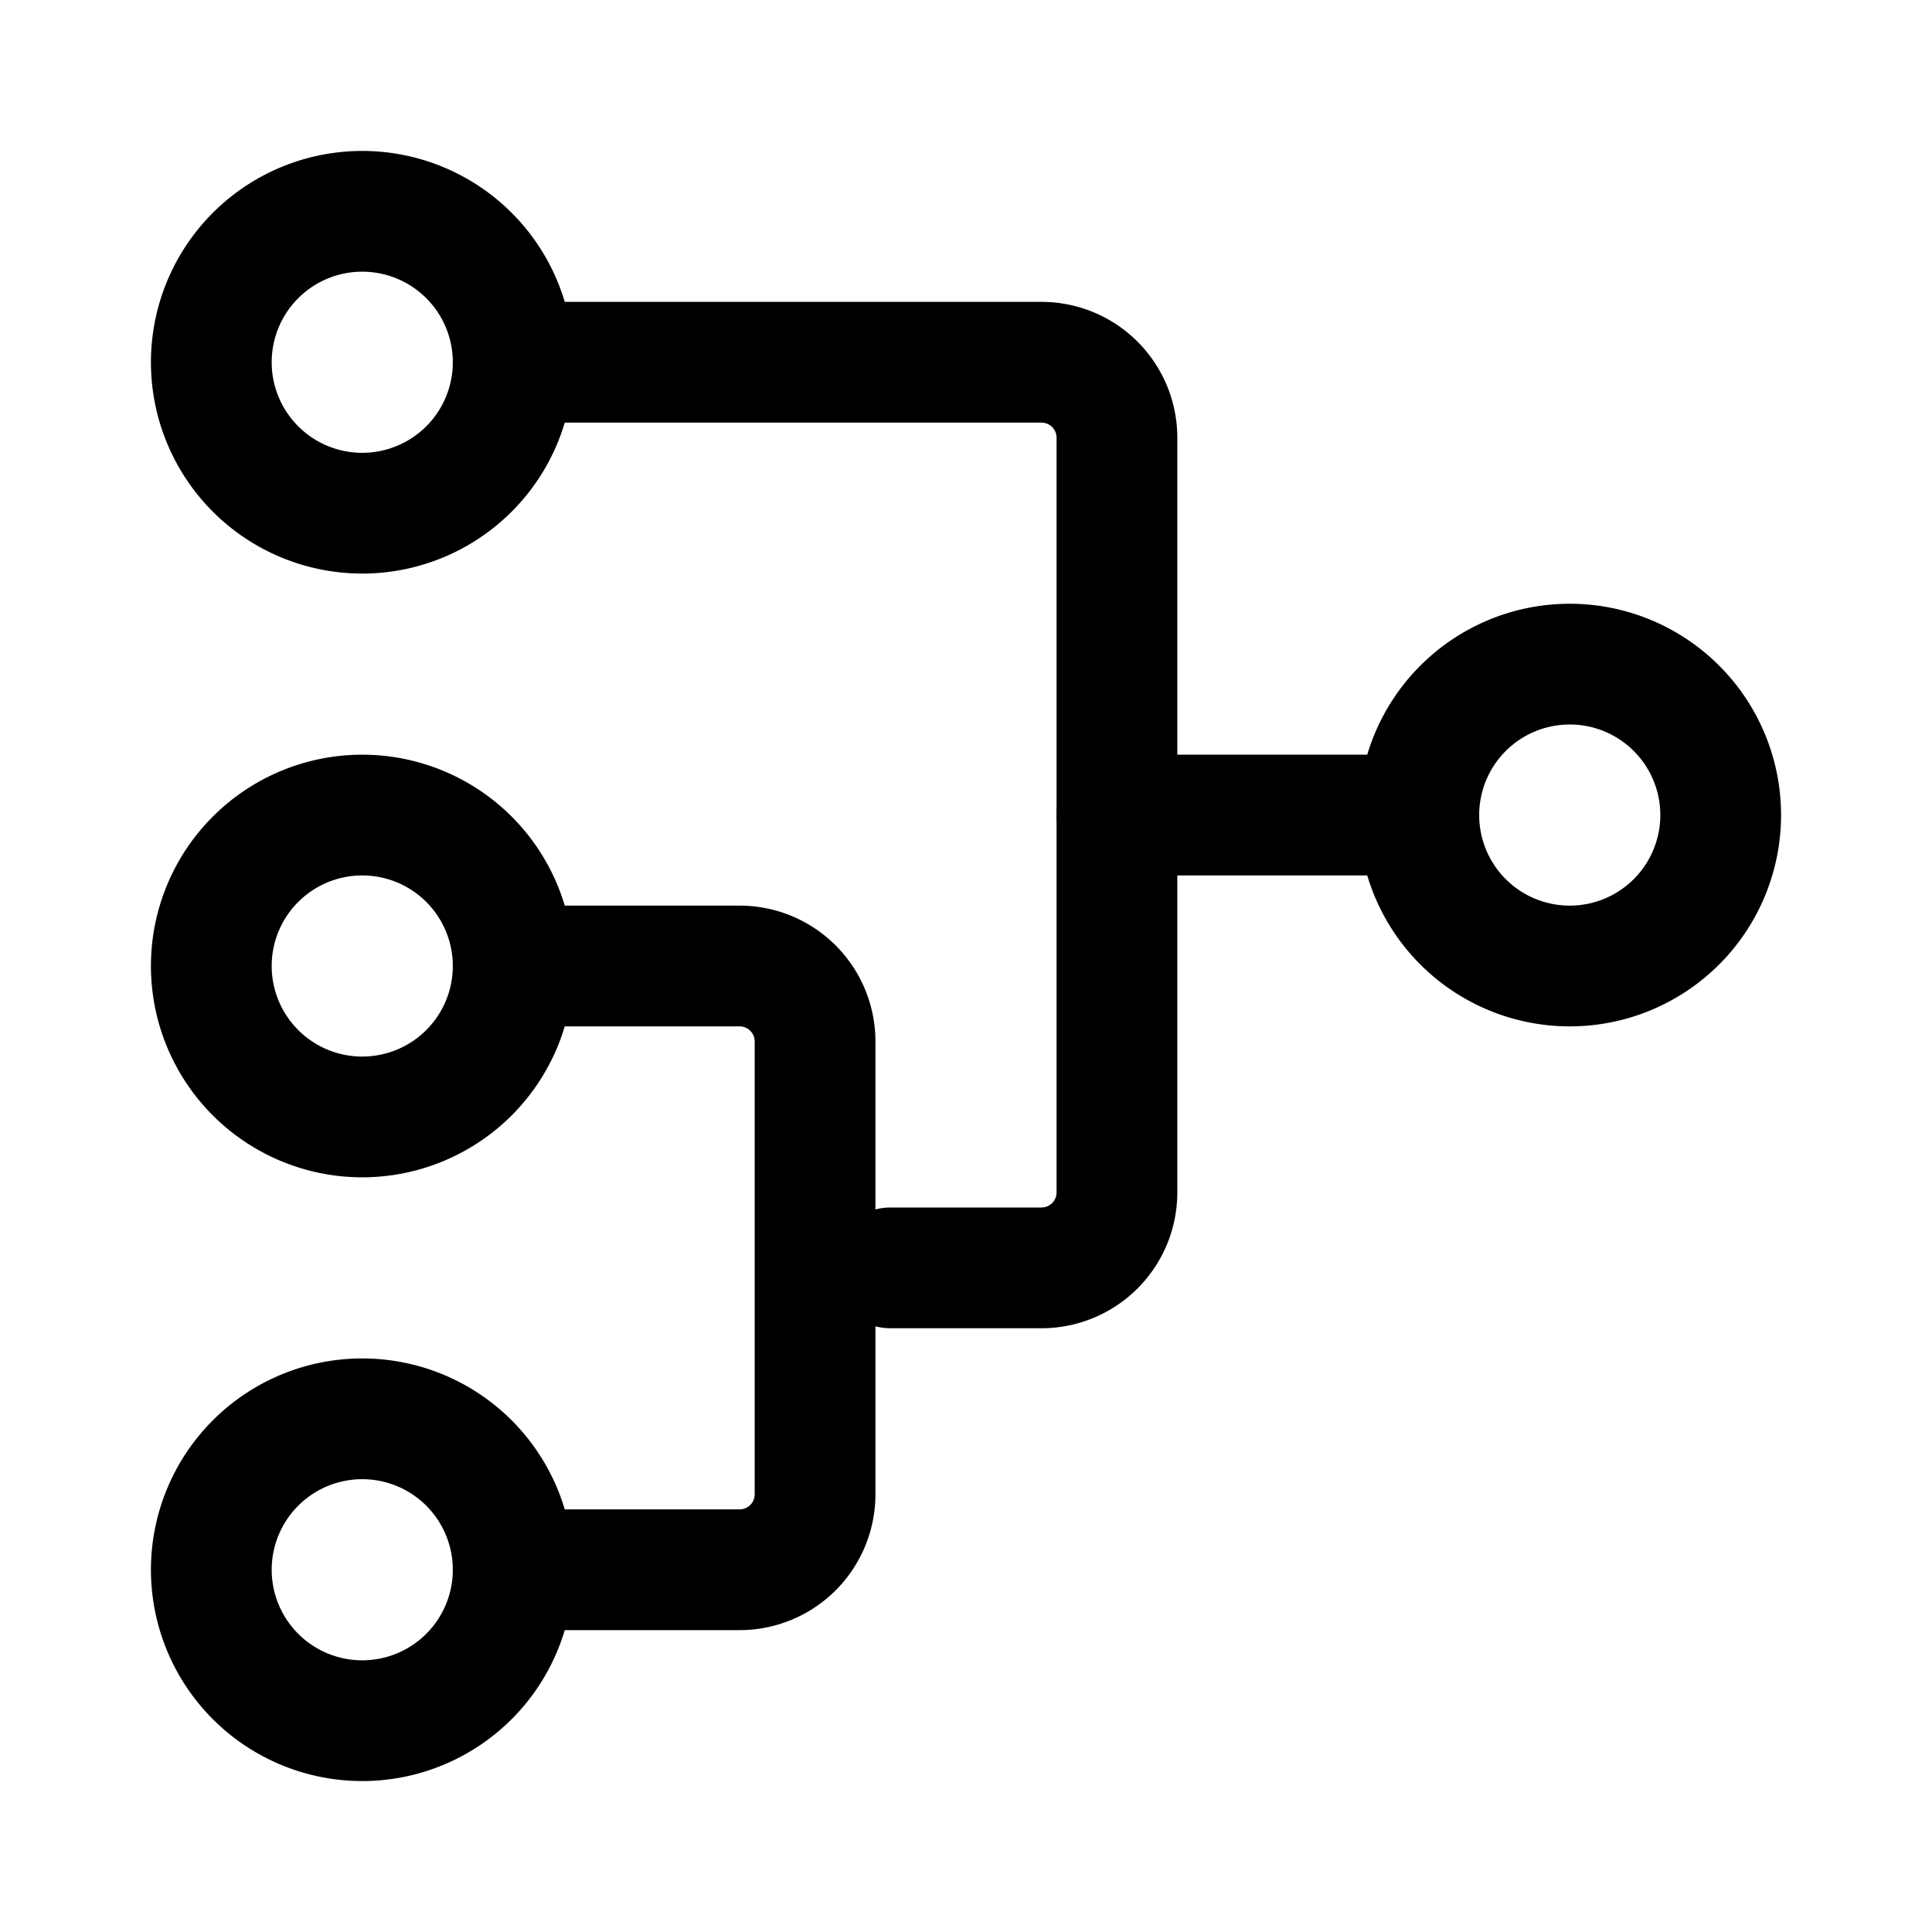 
<svg xmlns="http://www.w3.org/2000/svg" viewBox="-0.5 -0.5 16 16" fill="none" stroke="#000000" stroke-linecap="round"
    stroke-linejoin="round" id="Tournament--Streamline-Tabler.svg" height="16" width="16">
    <desc>Tournament Streamline Icon: https://streamlinehq.com</desc>
    <path d="M1.25 2.5a1.25 1.25 0 1 0 2.5 0 1.25 1.25 0 1 0 -2.5 0" stroke-width="1"></path>
    <path d="M11.25 6.25a1.25 1.25 0 1 0 2.5 0 1.25 1.25 0 1 0 -2.5 0" stroke-width="1"></path>
    <path d="M1.25 7.5a1.25 1.25 0 1 0 2.5 0 1.25 1.25 0 1 0 -2.5 0" stroke-width="1"></path>
    <path d="M1.25 12.5a1.25 1.25 0 1 0 2.5 0 1.25 1.25 0 1 0 -2.5 0" stroke-width="1"></path>
    <path d="M3.75 7.5h1.875a0.625 0.625 0 0 1 0.625 0.625v3.75a0.625 0.625 0 0 1 -0.625 0.625H3.75" stroke-width="1">
    </path>
    <path d="M3.75 2.5h4.375a0.625 0.625 0 0 1 0.625 0.625v6.25a0.625 0.625 0 0 1 -0.625 0.625h-1.25" stroke-width="1">
    </path>
    <path d="M8.75 6.25h2.5" stroke-width="1"></path>
</svg>
